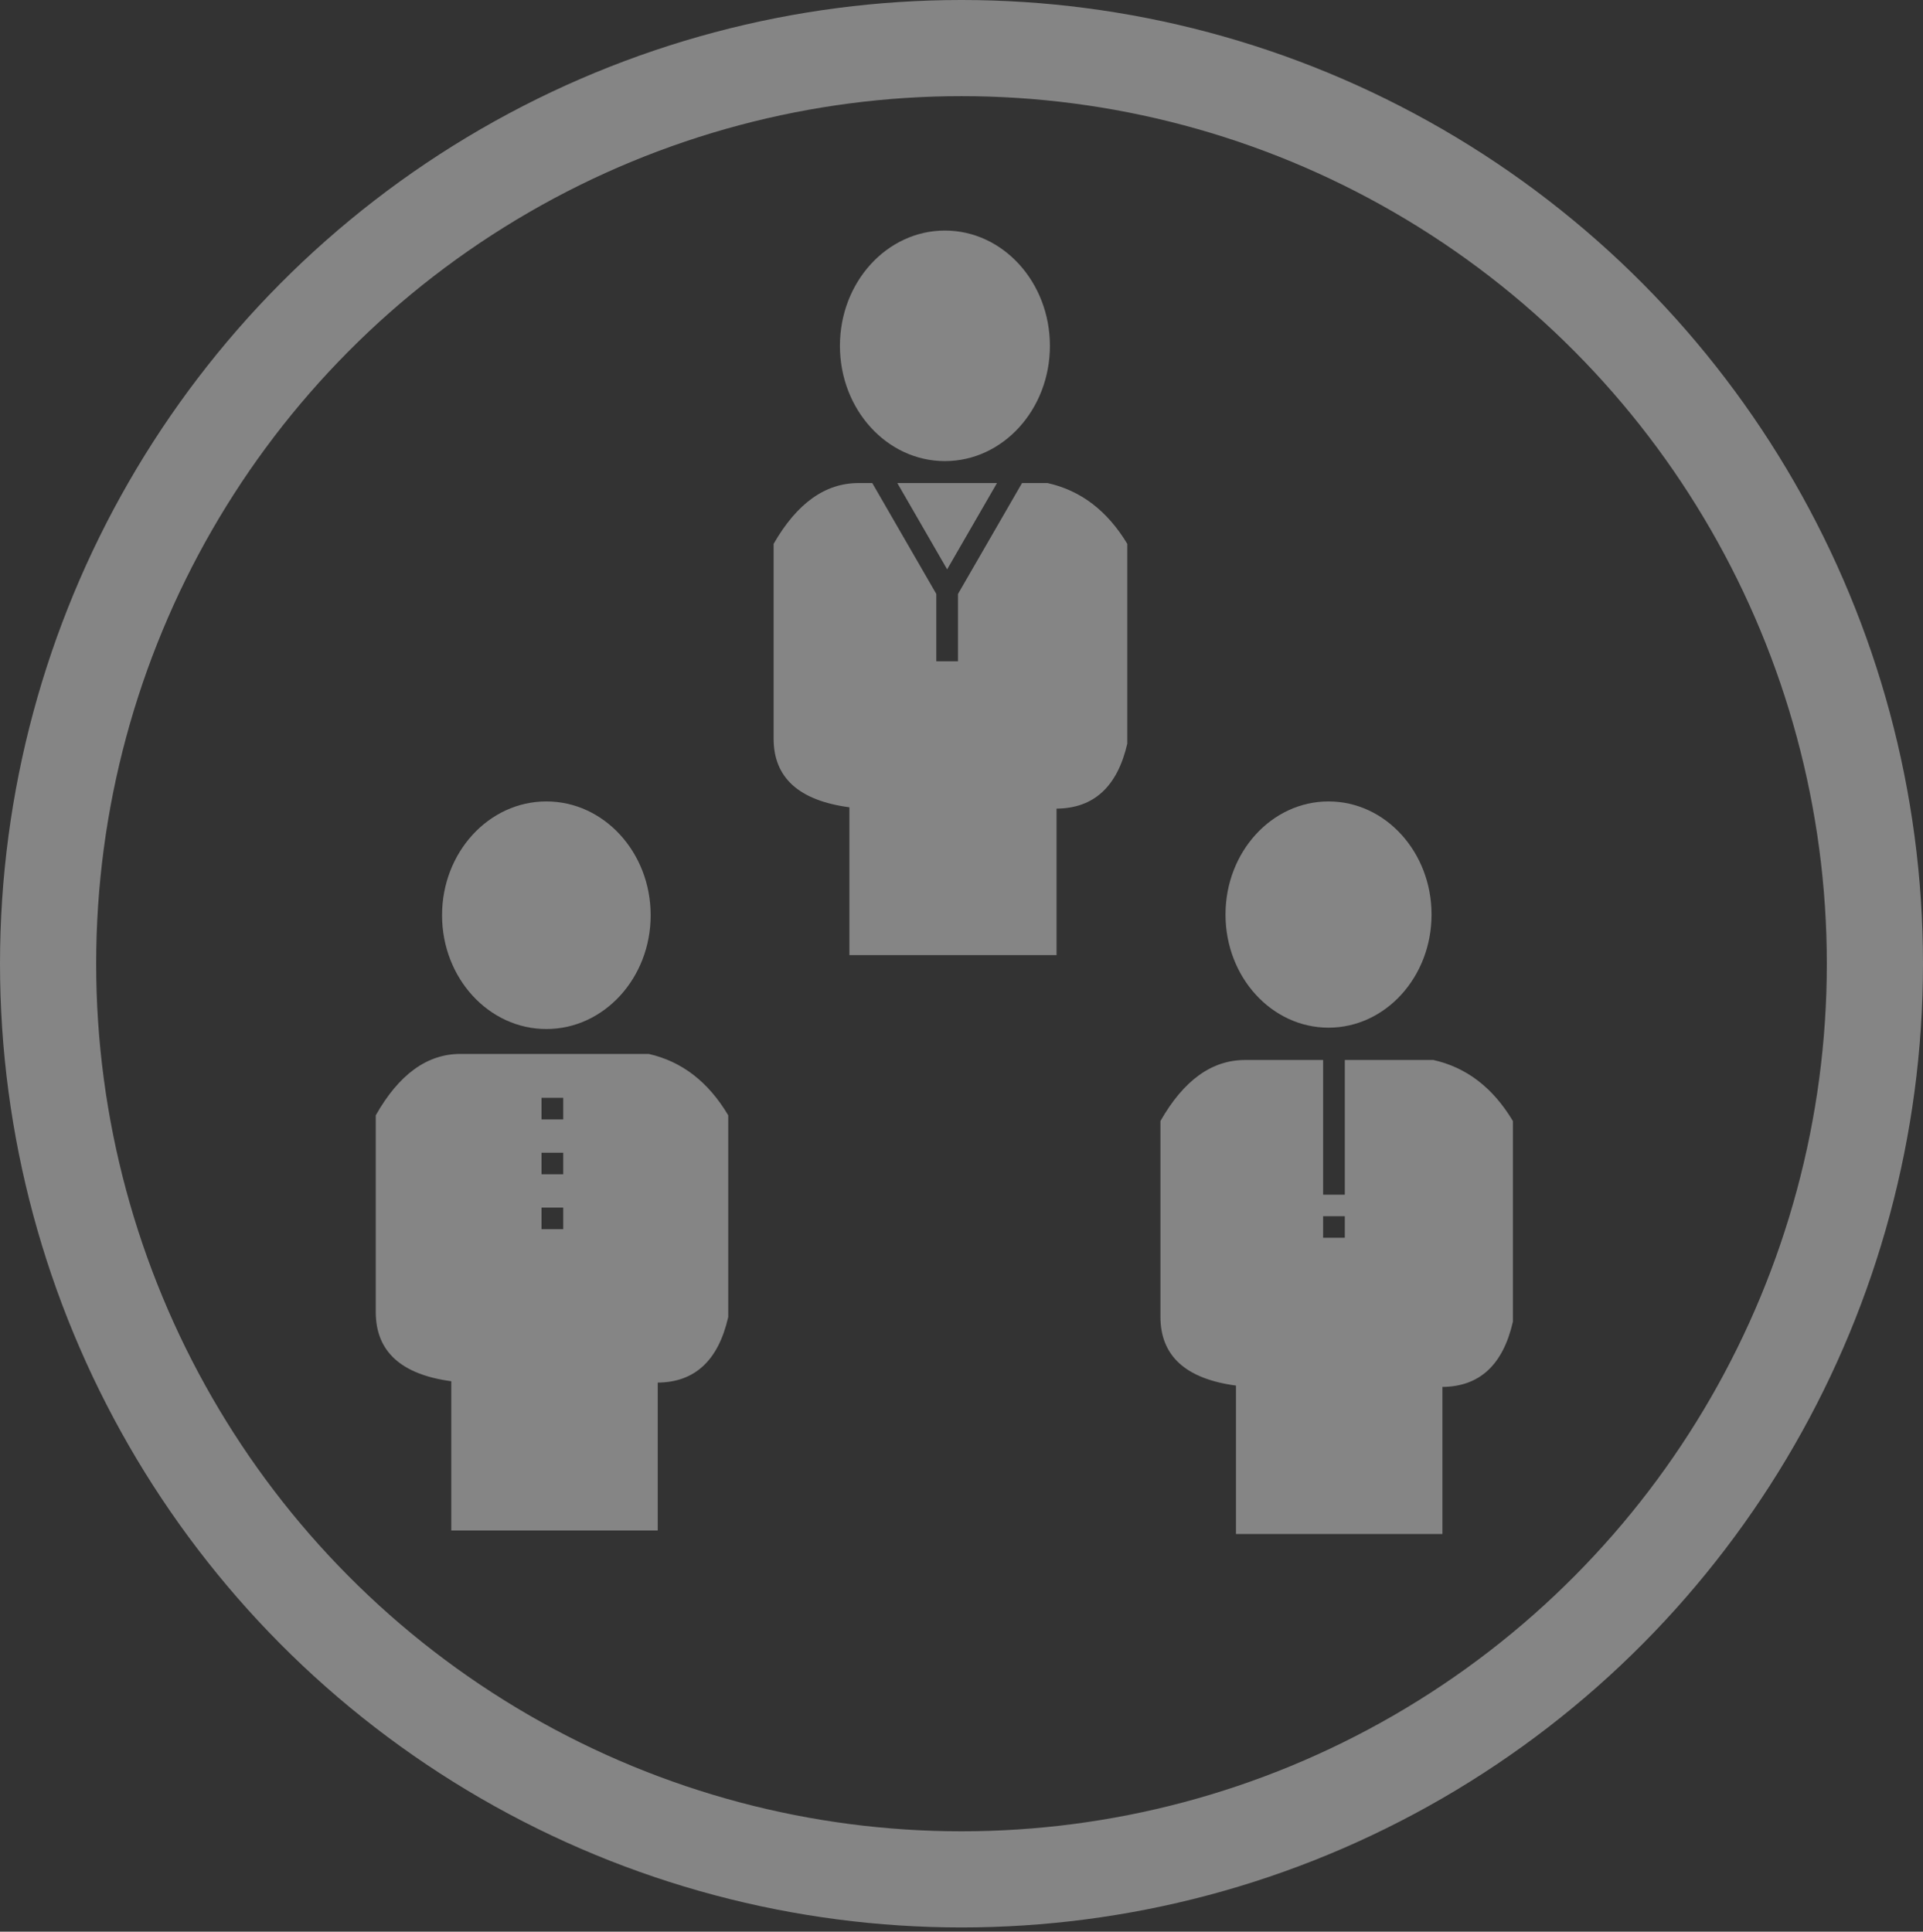 <svg xmlns="http://www.w3.org/2000/svg" width="215" height="216" viewBox="0 0 215 216">
    <rect x="0" y="0" width="215" height="216" fill="#333333" stroke="none"/>
    <g fill="none" fill-rule="evenodd" opacity=".4">
        <g fill="#FFF" transform="translate(42.011 89.614)">
            <ellipse cx="19.075" cy="12.725" rx="11.662" ry="12.725"/>
            <path d="M8.445 64.833C2.815 64.074 0 61.493 0 57.09V35.097c2.589-4.575 5.743-6.863 9.462-6.863h21.057c3.701.833 6.664 3.12 8.89 6.863V57.65c-1.103 4.857-3.73 7.302-7.882 7.335V81.52H8.445V64.833zm10.09-19.412v2.409h2.425v-2.41h-2.426zm0-6.138v2.41h2.425v-2.41h-2.426zm0-6.138v2.41h2.425v-2.41h-2.426z"/>
        </g>
        <g fill="#FFF" transform="translate(129.741 89.614)">
            <ellipse cx="18.795" cy="12.649" rx="11.519" ry="12.649"/>
            <path d="M18.189 28.912v15.059h2.425V28.912h9.905c3.701.828 6.664 3.104 8.89 6.826v22.435c-1.103 4.831-3.73 7.263-7.882 7.296v16.449H8.445v-16.6C2.815 64.563 0 61.996 0 57.615V35.738c2.589-4.55 5.743-6.826 9.462-6.826h8.727zm0 17.468v2.41h2.425v-2.41h-2.425z"/>
        </g>
        <ellipse cx="107.5" cy="107.762" stroke="#FFF" stroke-width="10.752" rx="102.124" ry="102.386"/>
        <g fill="#FFF" transform="translate(86.494 25.78)">
            <ellipse cx="19.152" cy="12.89" rx="11.739" ry="12.89"/>
            <path d="M13.83 28.234h11.143l-5.572 9.65-5.571-9.65zm-2.8 0l7.159 12.4v7.53h2.425v-7.53l7.159-12.4h2.848c3.714.825 6.687 3.091 8.92 6.798v22.342c-1.107 4.812-3.743 7.233-7.909 7.266v16.38H8.472V64.49C2.825 63.738 0 61.18 0 56.819V35.032c2.598-4.532 5.762-6.798 9.493-6.798h1.536z"/>
        </g>
    </g>
</svg>
